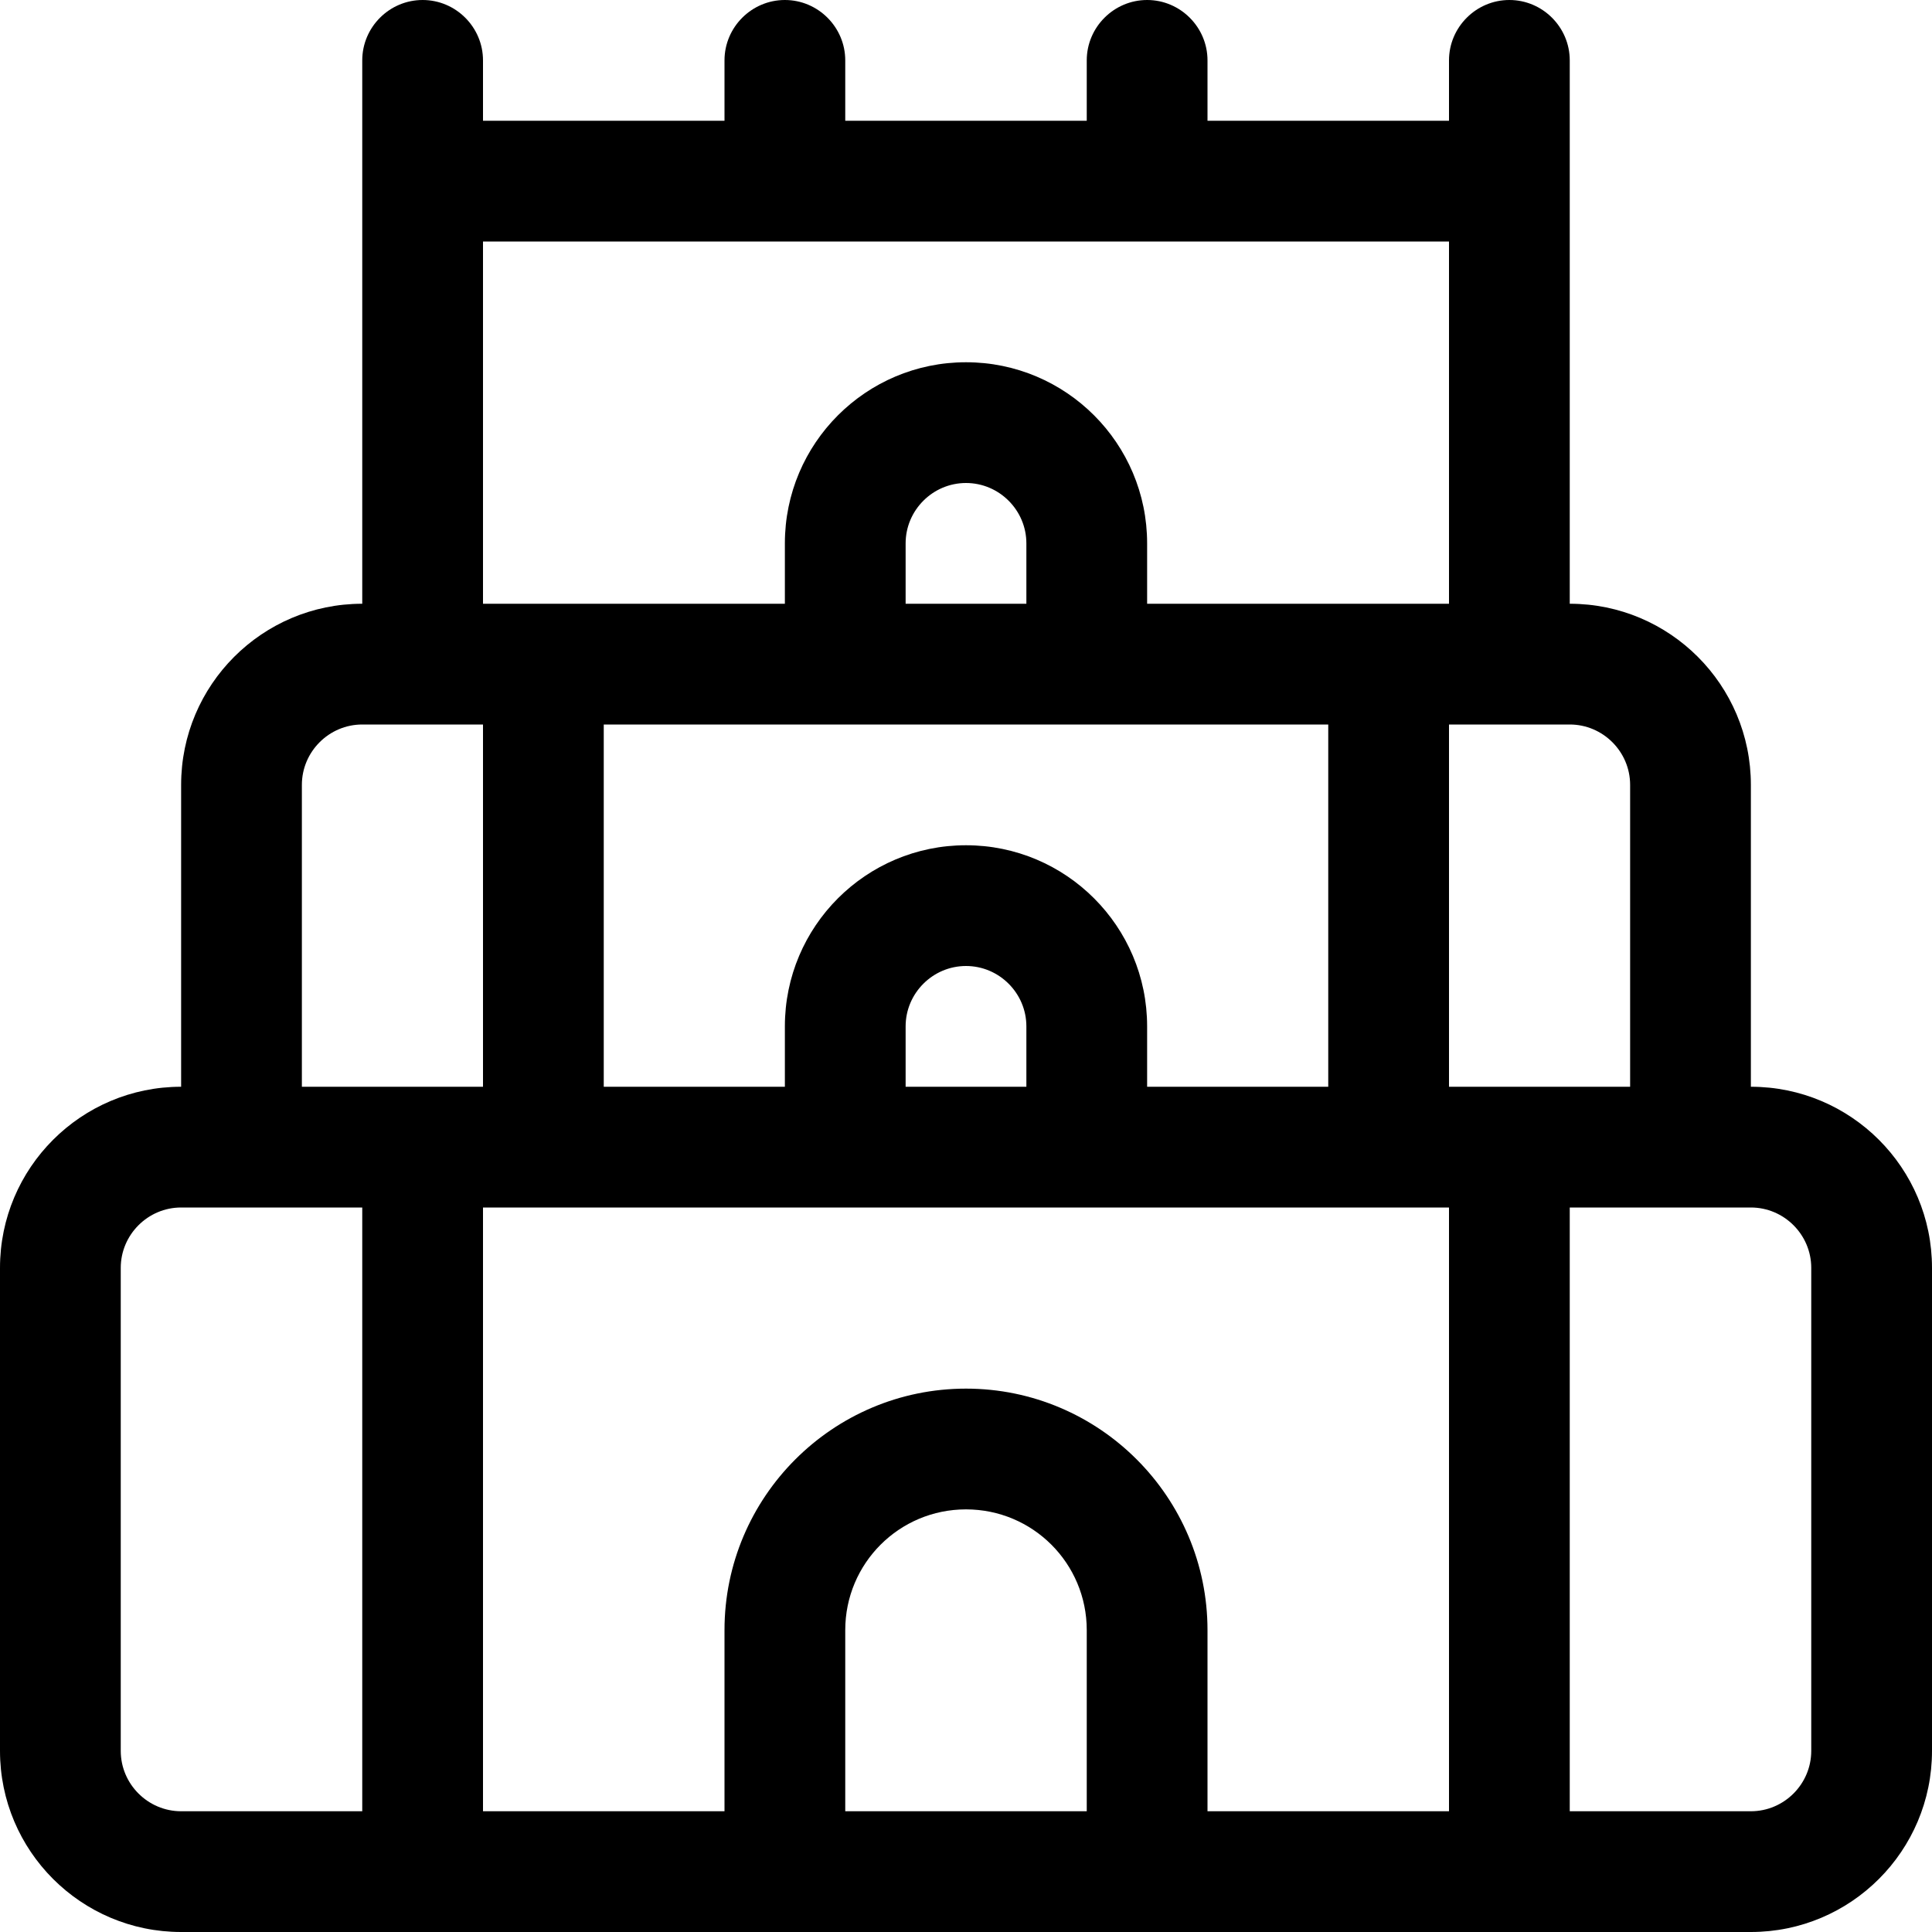 <svg xmlns="http://www.w3.org/2000/svg" viewBox="0 0 512 512"><!--! Font Awesome Pro 7.1.0 by @fontawesome - https://fontawesome.com License - https://fontawesome.com/license (Commercial License) Copyright 2025 Fonticons, Inc. --><path fill="currentColor" d="M112 0c8.8 0 16 7.2 16 16l0 16 64 0 0-16c0-8.8 7.2-16 16-16s16 7.2 16 16l0 16 64 0 0-16c0-8.8 7.2-16 16-16s16 7.2 16 16l0 16 64 0 0-16c0-8.8 7.2-16 16-16s16 7.2 16 16l0 144c26.5 0 48 21.5 48 48l0 80c26.5 0 48 21.5 48 48l0 128c0 26.5-21.5 48-48 48L48 512c-26.5 0-48-21.5-48-48L0 336c0-26.5 21.5-48 48-48l0-80c0-26.5 21.5-48 48-48L96 16c0-8.8 7.2-16 16-16zM304 320l-176 0 0 160 64 0 0-48c0-35.3 28.7-64 64-64s64 28.7 64 64l0 48 64 0 0-160-80 0zM288 432c0-17.7-14.3-32-32-32s-32 14.3-32 32l0 48 64 0 0-48zM128 64l0 96 80 0 0-16c0-26.5 21.5-48 48-48s48 21.5 48 48l0 16 80 0 0-96-256 0zm112 96l32 0 0-16c0-8.8-7.2-16-16-16s-16 7.2-16 16l0 16zm-32 32l-48 0 0 96 48 0 0-16c0-26.5 21.5-48 48-48s48 21.5 48 48l0 16 48 0 0-96-144 0zM96 192c-8.8 0-16 7.2-16 16l0 80 48 0 0-96-32 0zm176 96l0-16c0-8.8-7.2-16-16-16s-16 7.2-16 16l0 16 32 0zm112-96l0 96 48 0 0-80c0-8.8-7.2-16-16-16l-32 0zm80 128l-48 0 0 160 48 0c8.8 0 16-7.2 16-16l0-128c0-8.8-7.2-16-16-16zM96 480l0-160-48 0c-8.8 0-16 7.2-16 16l0 128c0 8.8 7.2 16 16 16l48 0z"/></svg>